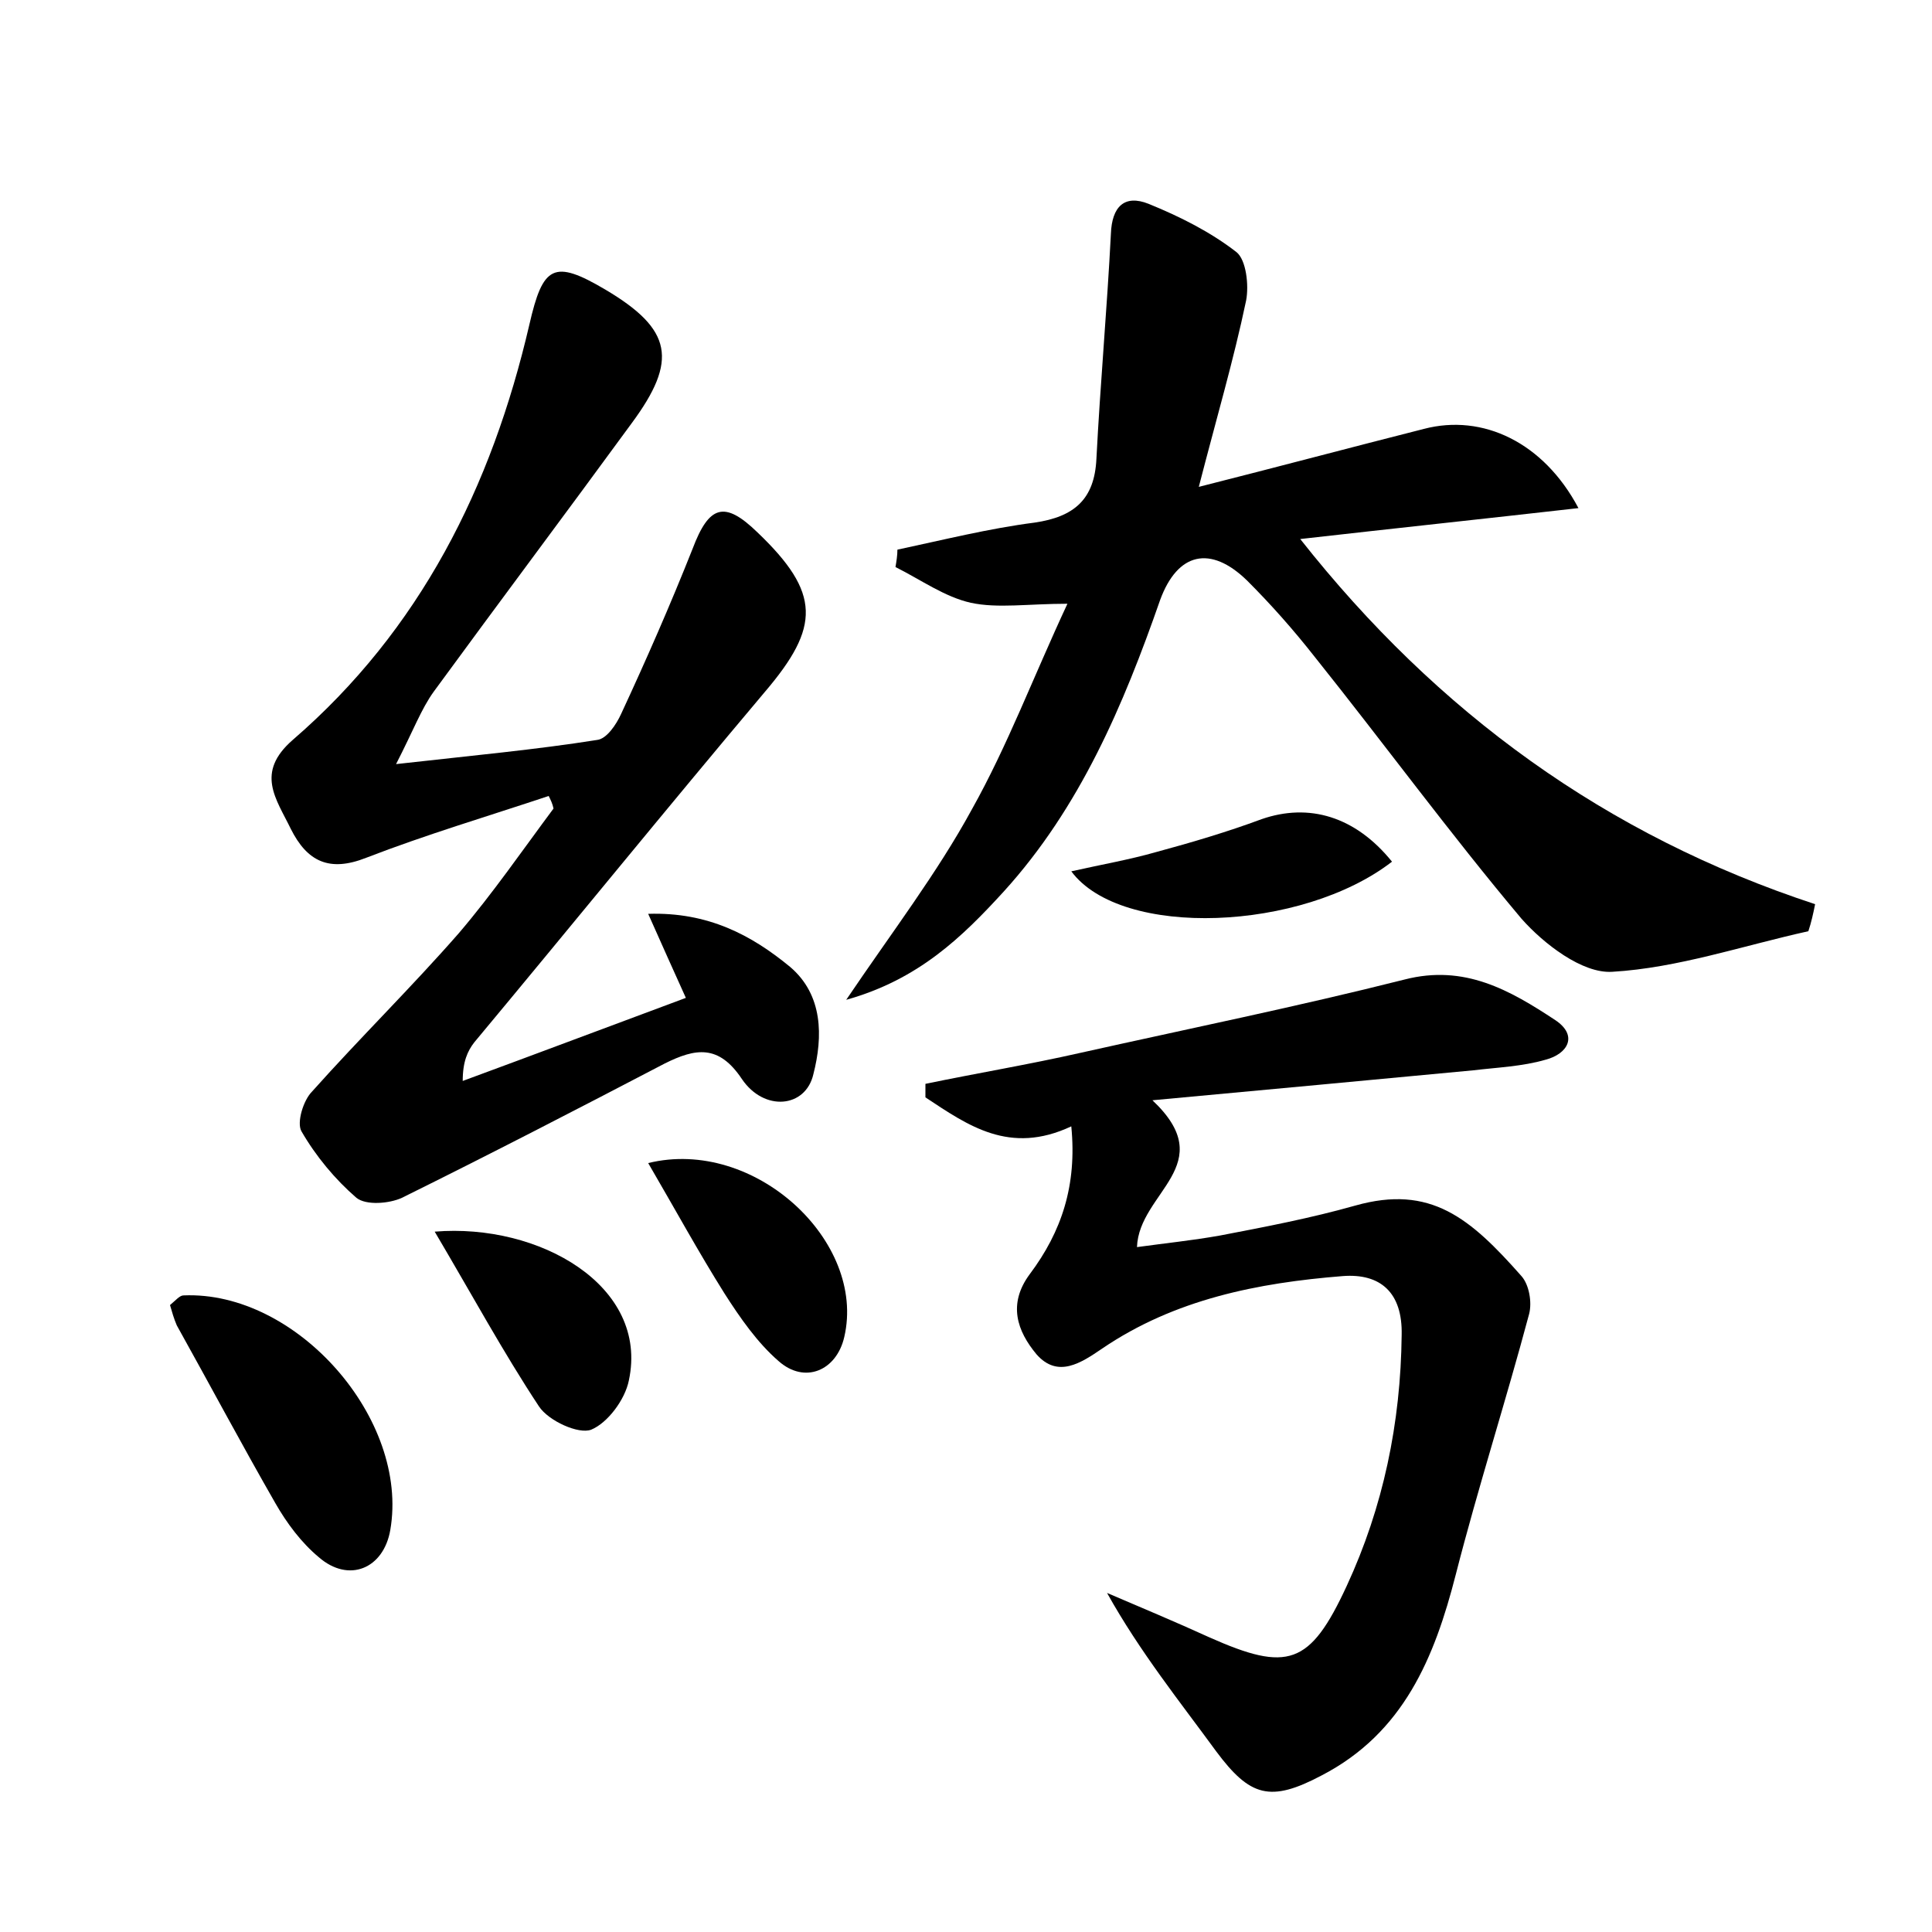 <?xml version="1.0" encoding="utf-8"?>
<!-- Generator: Adobe Illustrator 22.0.0, SVG Export Plug-In . SVG Version: 6.00 Build 0)  -->
<svg version="1.1" id="图层_1" xmlns="http://www.w3.org/2000/svg" xmlns:xlink="http://www.w3.org/1999/xlink" x="0px" y="0px"
	 viewBox="0 0 200 200" style="enable-background:new 0 0 200 200;" xml:space="preserve">
<style type="text/css">
	.st0{fill:#FFFFFF;}
</style>
<g>
	
	<path d="M56.8,82.4c-6.3,2.1-12.7,4-18.9,6.4c-3.8,1.5-6.1,0.4-7.8-3c-1.5-3.1-3.7-5.8,0.2-9.2c13.2-11.4,20.6-26.2,24.5-43
		c1.4-6.1,2.5-6.8,7.9-3.6c6.9,4.1,7.5,7.3,2.7,13.8c-6.8,9.3-13.7,18.5-20.5,27.8c-1.3,1.8-2.1,4-3.9,7.5c8-0.9,14.5-1.5,20.8-2.5
		c1-0.1,2-1.6,2.5-2.7c2.6-5.6,5.1-11.3,7.4-17.1c1.7-4.5,3.3-5,6.7-1.7c6.6,6.3,6.5,9.8,0.8,16.5C69,83.7,59.1,95.9,49.1,107.9
		c-0.7,0.9-1.2,2-1.2,4c7.6-2.8,15.3-5.7,23.1-8.6c-1.3-2.9-2.4-5.3-3.9-8.7c6.2-0.2,10.7,2.2,14.7,5.5c3.4,2.9,3.4,7.2,2.4,11.1
		c-0.8,3.5-5.1,3.9-7.4,0.5c-2.4-3.6-4.8-3.2-8-1.6c-9,4.7-18.1,9.4-27.2,13.9c-1.3,0.6-3.7,0.8-4.7,0c-2.2-1.9-4.2-4.3-5.7-6.9
		c-0.5-0.9,0.2-3.2,1.1-4.1c5-5.6,10.3-10.8,15.2-16.4c3.5-4.1,6.6-8.6,9.8-12.9C57.2,83.2,57,82.8,56.8,82.4z"/>
	<path d="M187.2,96.4c-6.8,1.5-13.5,3.8-20.3,4.2c-3.1,0.2-7.1-2.9-9.4-5.5c-7.4-8.8-14.2-18.1-21.4-27.1c-2.2-2.8-4.5-5.4-7-7.9
		c-3.8-3.7-7.2-2.9-9,2c-3.8,10.9-8.3,21.5-16.2,30.2c-4.3,4.7-8.8,9.1-16.3,11.2c4.8-7.1,9.4-13.1,13-19.7
		c3.7-6.6,6.4-13.8,9.9-21.3c-4.1,0-7.2,0.5-10-0.1c-2.7-0.6-5.2-2.4-7.8-3.7c0.1-0.6,0.2-1.2,0.2-1.8c4.7-1,9.5-2.2,14.2-2.8
		c4.1-0.6,6.2-2.4,6.4-6.6c0.4-7.8,1.1-15.5,1.5-23.3c0.1-2.8,1.4-4.1,3.9-3.1c3.2,1.3,6.4,2.9,9.1,5c1,0.8,1.3,3.4,1,5
		c-1.3,6.2-3.1,12.3-4.9,19.3c8.3-2.1,15.8-4.1,23.3-6c6.1-1.6,12.4,1.4,16,8.2c-9.7,1.1-19.1,2.1-28.8,3.2
		c14.2,18,31.7,30.7,53.3,37.8C187.7,94.6,187.5,95.5,187.2,96.4z"/>
	<path d="M110.9,116.6c-6.4,3-10.7-0.1-15.1-3c0-0.5,0-1,0-1.4c5.3-1.1,10.7-2,16-3.2c11.2-2.5,22.5-4.8,33.6-7.6
		c6.2-1.6,10.9,1.1,15.6,4.2c2.4,1.6,1.3,3.5-1,4.1c-2.4,0.7-5,0.8-7.5,1.1c-10.6,1-21.3,2-33.2,3.1c7.1,6.7-1.4,9.5-1.6,15.2
		c2.9-0.4,5.8-0.7,8.6-1.2c4.7-0.9,9.4-1.8,14-3.1c7.8-2.2,11.9,1.3,17.2,7.3c0.8,0.9,1.1,2.7,0.8,3.9c-2.4,9-5.3,18-7.6,27
		c-2.2,8.6-5.4,16.4-13.9,20.8c-5.3,2.8-7.4,2.2-10.9-2.5c-3.8-5.2-7.9-10.3-11.3-16.4c3.5,1.5,7.1,3,10.6,4.6
		c8.1,3.6,10.4,2.9,14.2-5.3c3.8-8.2,5.6-16.9,5.7-26c0.1-4.4-2.2-6.4-6.1-6.1c-8.8,0.7-17.4,2.4-24.9,7.5c-2.2,1.5-4.6,3.1-6.8,0.6
		c-2-2.4-3-5.2-0.7-8.3C109.9,127.5,111.5,122.7,110.9,116.6z"/>
	<path d="M17.6,135.1c0.6-0.5,1-1,1.4-1c11.7-0.5,23.4,12.8,21.4,24.3c-0.7,4-4.3,5.5-7.4,2.8c-1.8-1.5-3.3-3.5-4.5-5.6
		c-3.5-6.1-6.8-12.3-10.2-18.4C18,136.5,17.8,135.8,17.6,135.1z"/>
	<path d="M67.1,120.4c11-2.7,22.6,8.1,20.3,18c-0.8,3.5-4.1,4.9-6.8,2.5c-2.2-1.9-4-4.5-5.6-7C72.3,129.6,69.9,125.2,67.1,120.4z"/>
	<path d="M45,127.5c10.8-0.9,22.2,5.6,20.1,15.4c-0.4,2-2.2,4.4-3.9,5.1c-1.3,0.5-4.4-0.9-5.4-2.4C52.1,140,48.9,134.1,45,127.5z"/>
	<path d="M144.1,89.2c-9.3,7.2-28,8-33.2,1c3.1-0.7,6-1.2,8.8-2c3.7-1,7.4-2.1,10.9-3.4C135.5,83.1,140.3,84.5,144.1,89.2z"/>
</g>
</svg>
